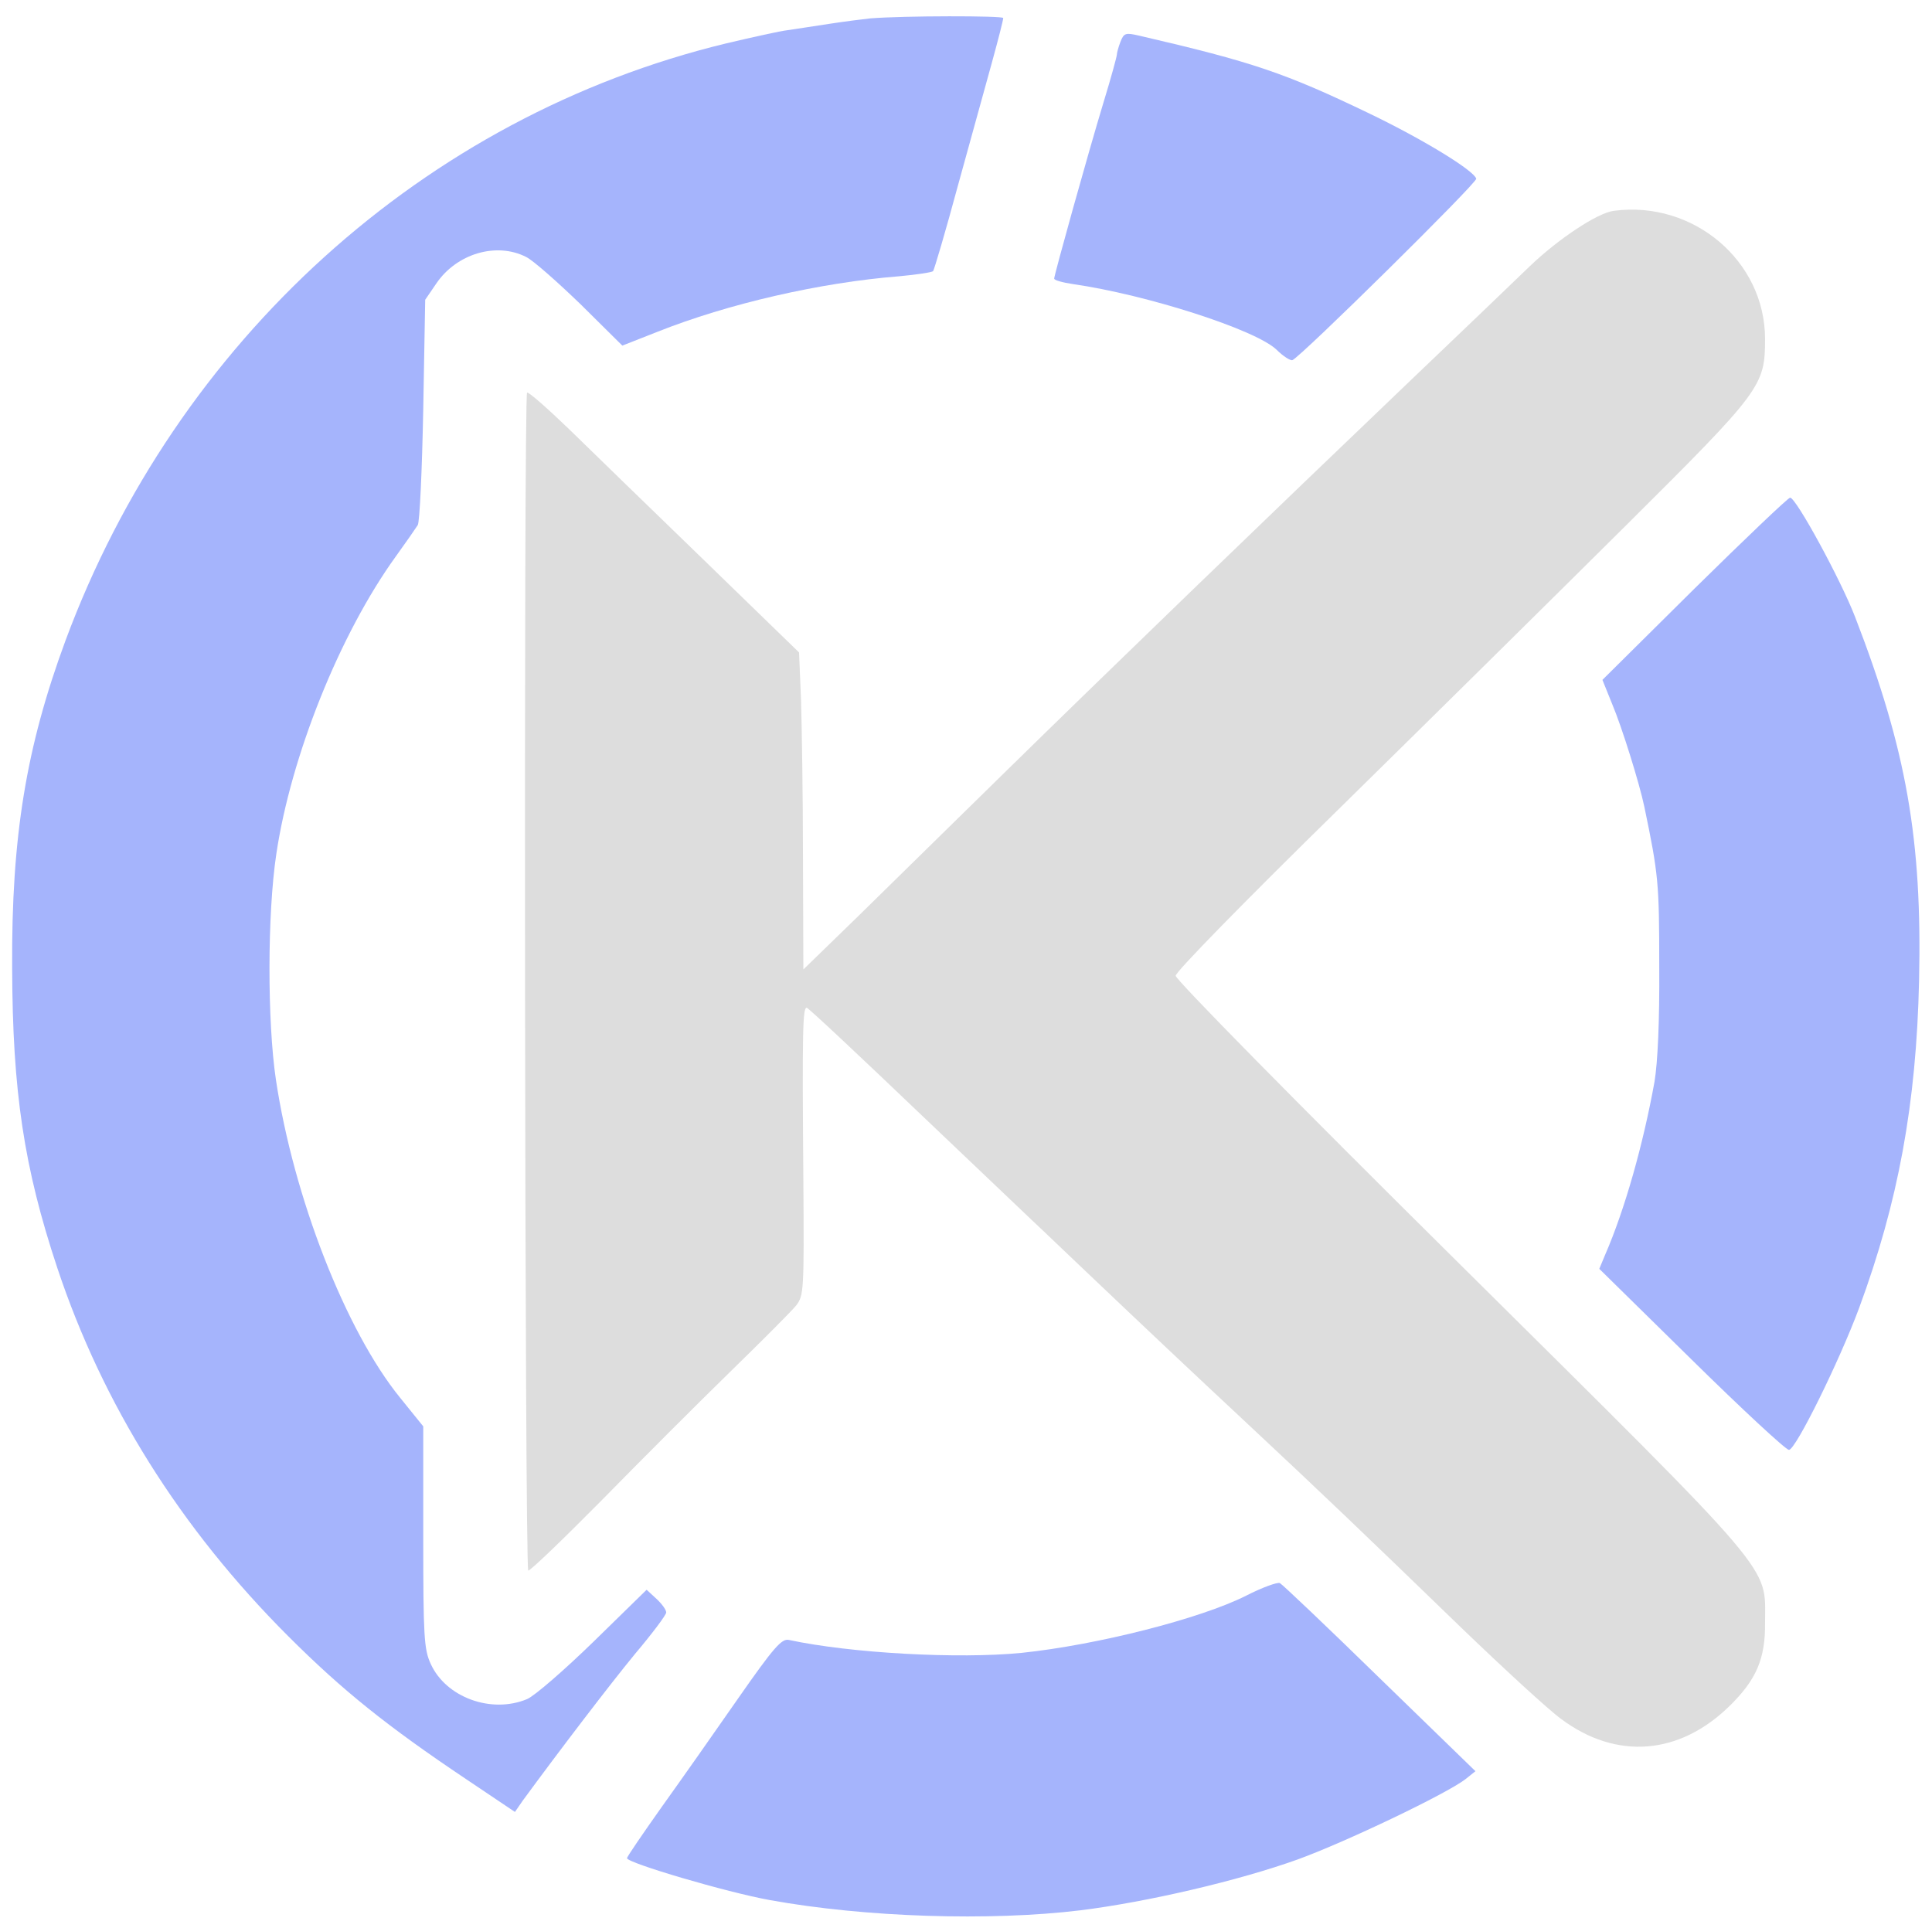 <svg xmlns="http://www.w3.org/2000/svg" version="1.0" width="493pt" height="492pt"
  viewBox="0 0 493 492" preserveAspectRatio="xMidYMid meet">

  <g transform="translate(0,492) scale(0.1,-0.1)" fill="#000000" stroke="none">
    <path
      d="M2220 4873 c-19 -2 -66 -8 -105 -14 -38 -6 -86 -13 -105 -16 -19 -2 -90 -18 -158 -34 -768 -186 -1401 -758 -1685 -1524 -100 -271 -138 -499 -136 -835 1 -316 30 -509 115 -765 116 -349 314 -665 589 -940 139 -139 254 -231 454 -365 l125 -84 20 29 c93 127 222 296 287 375 44 52 79 99 79 105 0 7 -11 22 -25 35 l-25 23 -135 -132 c-75 -73 -151 -139 -170 -147 -91 -38 -207 4 -246 90 -17 37 -19 70 -19 324 l0 282 -59 73 c-139 171 -272 512 -317 812 -22 148 -22 422 1 575 37 250 162 562 305 760 26 36 51 72 56 80 5 8 11 141 14 295 l5 280 28 41 c52 77 154 107 230 68 18 -9 80 -64 139 -121 l106 -105 89 35 c181 72 416 126 618 142 44 4 83 10 86 13 3 4 32 102 63 217 32 116 71 257 87 315 16 58 29 109 29 114 0 6 -255 6 -340 -1z"
      fill="#A5B4FC" />
    <path
      d="M2859 4813 c-5 -13 -9 -28 -9 -32 0 -5 -15 -60 -34 -122 -40 -132 -126 -441 -126 -450 0 -4 21 -10 48 -14 188 -27 465 -116 519 -167 17 -17 36 -29 41 -27 21 8 472 453 469 463 -6 21 -135 100 -272 166 -216 104 -299 132 -588 199 -35 8 -39 7 -48 -16z"
      fill="#A5B4FC" />
    <path
      d="M4118 4382 c-41 -5 -141 -71 -215 -142 -37 -36 -176 -169 -308 -295 -361 -345 -773 -743 -1030 -995 -126 -124 -294 -288 -372 -365 l-143 -139 -1 284 c0 157 -3 339 -5 405 l-5 120 -242 235 c-133 129 -288 279 -344 334 -57 55 -105 97 -108 94 -9 -9 -6 -3003 3 -3006 5 -1 89 80 188 180 99 101 246 248 327 327 82 80 158 156 169 170 19 25 20 38 18 316 -3 381 -2 447 9 443 5 -1 139 -127 297 -278 159 -151 296 -282 305 -290 8 -8 56 -53 105 -100 163 -155 267 -253 419 -395 182 -170 291 -274 545 -520 107 -103 221 -208 254 -232 141 -105 302 -92 430 34 68 67 91 120 90 213 0 148 38 104 -779 914 -423 419 -725 726 -725 736 0 10 177 191 422 431 232 228 559 551 728 719 345 343 354 355 354 475 0 199 -183 354 -386 327z"
      fill="#DDDDDD" />
    <path
      d="M4324 3418 l-235 -233 25 -62 c25 -59 70 -204 82 -262 36 -173 38 -194 38 -406 1 -143 -4 -246 -12 -295 -29 -161 -76 -327 -126 -442 l-15 -36 235 -231 c129 -127 241 -231 249 -231 17 0 128 225 179 362 100 271 146 521 153 835 8 360 -32 589 -163 928 -37 96 -151 305 -166 305 -5 0 -115 -105 -244 -232z"
      fill="#A5B4FC" />
    <path
      d="M3180 848 c-117 -59 -381 -126 -573 -146 -161 -16 -436 -1 -594 33 -18 4 -38 -18 -130 -150 -59 -85 -147 -210 -195 -277 -48 -68 -88 -126 -88 -130 0 -12 254 -87 365 -107 243 -44 561 -54 792 -26 169 21 402 75 555 130 121 44 379 167 428 205 l25 20 -244 237 c-134 131 -249 240 -255 243 -6 3 -45 -11 -86 -32z"
      fill="#A5B4FC" />
  </g>
</svg>